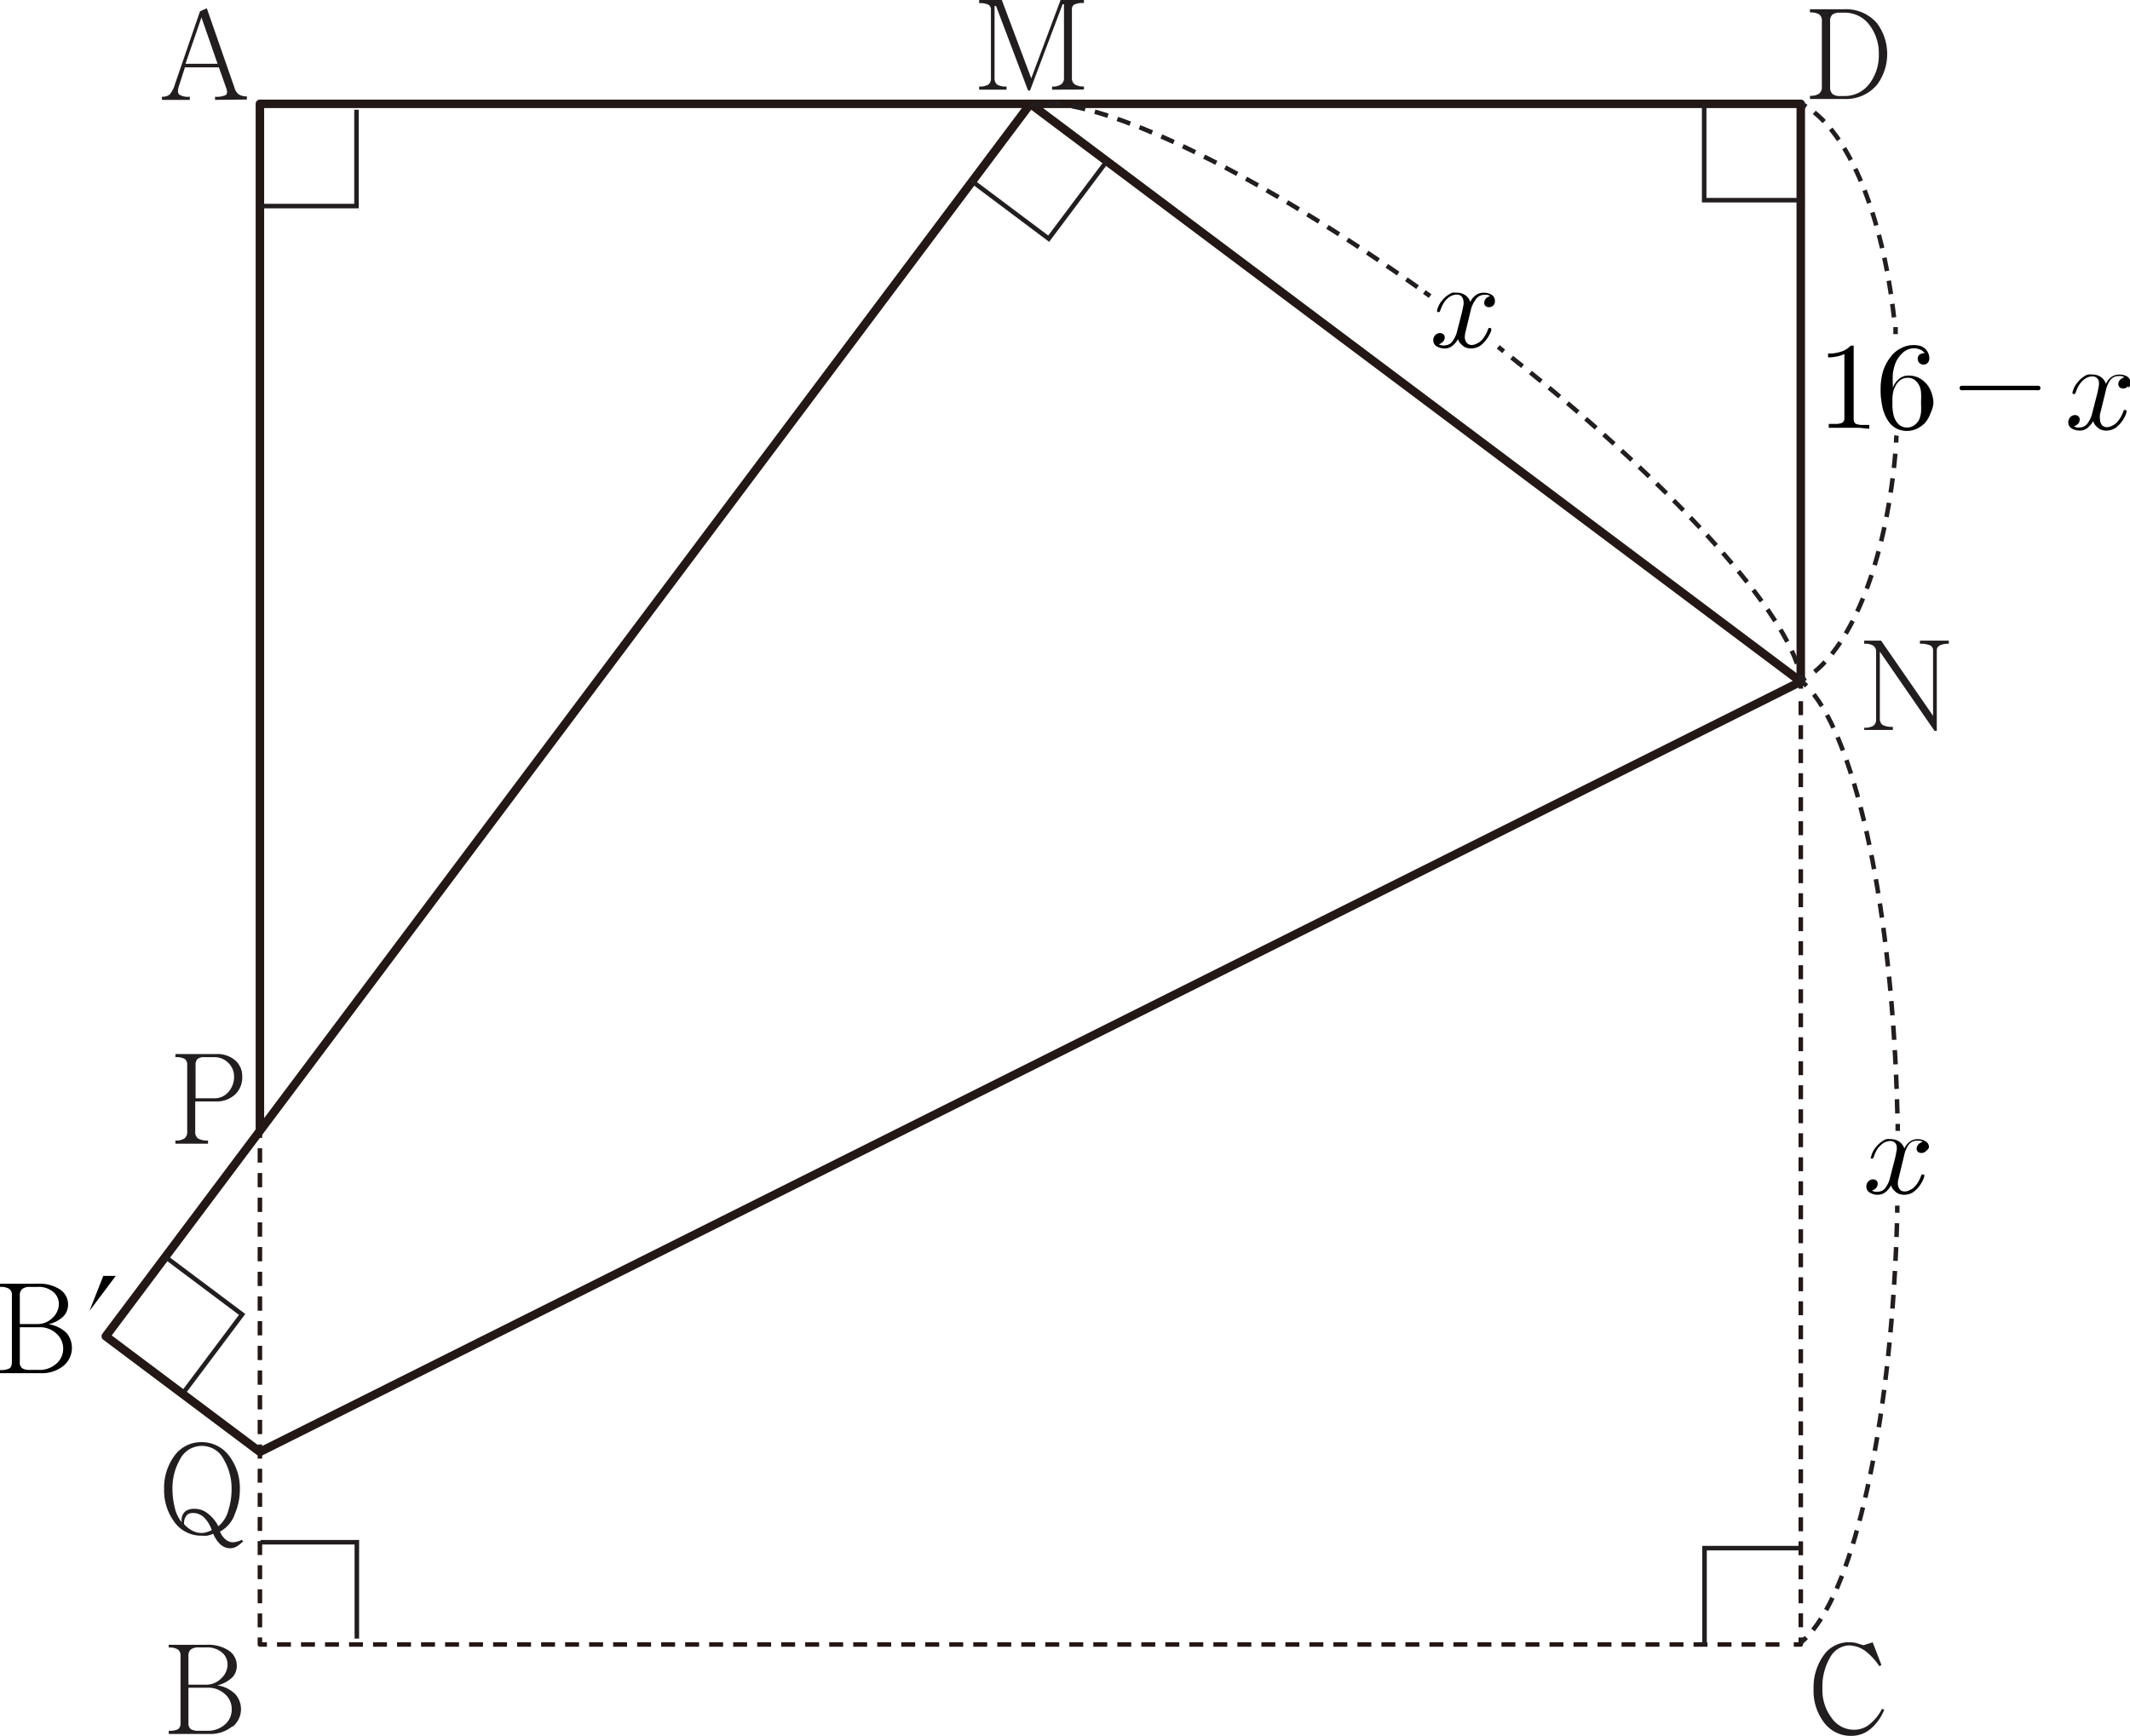<svg id="레이어_1" data-name="레이어 1" xmlns="http://www.w3.org/2000/svg" width="188.08" height="153.32" viewBox="0 0 188.08 153.32">
  <g>
    <line x1="22.95" y1="99.88" x2="22.95" y2="100.5" fill="none" stroke="#231815" stroke-linejoin="round" stroke-width="0.4"/>
    <line x1="22.95" y1="101.42" x2="22.95" y2="127.12" fill="none" stroke="#231815" stroke-linejoin="round" stroke-width="0.4" stroke-dasharray="1.26 0.92"/>
    <line x1="22.95" y1="127.58" x2="22.95" y2="128.2" fill="none" stroke="#231815" stroke-linejoin="round" stroke-width="0.4"/>
  </g>
  <polyline points="159.01 60.2 159.01 9.17 22.95 9.17 22.95 99.88" fill="none" stroke="#231815" stroke-linejoin="round" stroke-width="0.75"/>
  <g>
    <line x1="22.95" y1="128.2" x2="22.95" y2="128.82" fill="none" stroke="#231815" stroke-linejoin="round" stroke-width="0.4"/>
    <line x1="22.95" y1="129.72" x2="22.95" y2="144.17" fill="none" stroke="#231815" stroke-linejoin="round" stroke-width="0.4" stroke-dasharray="1.23 0.9"/>
    <polyline points="22.95 144.62 22.95 145.24 23.57 145.24" fill="none" stroke="#231815" stroke-linejoin="round" stroke-width="0.4"/>
    <line x1="24.46" y1="145.24" x2="157.95" y2="145.24" fill="none" stroke="#231815" stroke-linejoin="round" stroke-width="0.4" stroke-dasharray="1.23 0.89"/>
    <polyline points="158.39 145.24 159.01 145.24 159.01 144.62" fill="none" stroke="#231815" stroke-linejoin="round" stroke-width="0.4"/>
    <line x1="159.01" y1="143.72" x2="159.01" y2="61.26" fill="none" stroke="#231815" stroke-linejoin="round" stroke-width="0.4" stroke-dasharray="1.23 0.89"/>
    <line x1="159.01" y1="60.82" x2="159.01" y2="60.2" fill="none" stroke="#231815" stroke-linejoin="round" stroke-width="0.4"/>
  </g>
  <polygon points="9.34 118.02 90.98 9.17 159.01 60.2 22.95 128.23 9.34 118.02" fill="none" stroke="#231815" stroke-linejoin="round" stroke-width="0.75"/>
  <path d="M38.09,45.55v-.28a1.87,1.87,0,0,0,.93-.14c.15-.1.17-.31.06-.61l-.65-1.84h-3l-.51,1.59c-.14.41-.14.67,0,.81a1.46,1.46,0,0,0,.94.19v.28H33.4v-.28a1,1,0,0,0,.68-.19,2.59,2.59,0,0,0,.48-.95l2.2-6.4.6-.27,2.44,7a1.08,1.08,0,0,0,.39.61,1.2,1.2,0,0,0,.71.17v.28Zm-1.2-7.28-1.41,4.09h2.83Z" transform="translate(-19.1 -36.73)" fill="#221e1f"/>
  <path d="M39.62,189.2a3.07,3.07,0,0,1-2.09.67H34v-.28a1.71,1.71,0,0,0,.83-.14.66.66,0,0,0,.21-.58V183a.71.71,0,0,0-.21-.58,1.44,1.44,0,0,0-.83-.18V182h3.32a3.26,3.26,0,0,1,2,.52,1.59,1.59,0,0,1,.69,1.34,1.49,1.49,0,0,1-.38,1,2.82,2.82,0,0,1-1.35.72,2.81,2.81,0,0,1,1.6.78,2,2,0,0,1-.21,2.85Zm-.87-6.48a2,2,0,0,0-1.45-.49h-.64a1.12,1.12,0,0,0-.71.18.73.73,0,0,0-.21.58v2.53H37.3a1.87,1.87,0,0,0,1.37-.59,1.64,1.64,0,0,0,.52-1.19A1.36,1.36,0,0,0,38.75,182.72Zm.24,3.66a2.12,2.12,0,0,0-1.51-.59H35.74v3.08a.68.68,0,0,0,.21.58,1.3,1.3,0,0,0,.71.14h.74A2.22,2.22,0,0,0,39,189a1.71,1.71,0,0,0,.56-1.3A1.75,1.75,0,0,0,39,186.38Z" transform="translate(-19.1 -36.73)" fill="#221e1f"/>
  <path d="M184.35,189.36a2.63,2.63,0,0,1-1.81.68,2.92,2.92,0,0,1-2.3-1.08,4.63,4.63,0,0,1-1-3.1,4.82,4.82,0,0,1,.86-2.89,2.7,2.7,0,0,1,2.24-1.2,3.36,3.36,0,0,1,.63.06l.64.2.06,0,.79-.25.77,2-.18.11A5.69,5.69,0,0,0,184,182.7a2.57,2.57,0,0,0-1.62-.65,2,2,0,0,0-1.69,1.08,5.12,5.12,0,0,0-.67,2.73,4.07,4.07,0,0,0,.81,2.59,2.39,2.39,0,0,0,2,1.05,2.15,2.15,0,0,0,1.3-.44,4.08,4.08,0,0,0,1.15-1.41l.2.08A4.28,4.28,0,0,1,184.35,189.36Z" transform="translate(-19.1 -36.73)" fill="#221e1f"/>
  <path d="M184.84,44.22a3.58,3.58,0,0,1-2.92,1.25h-3v-.28a1.3,1.3,0,0,0,.81-.19.72.72,0,0,0,.24-.62V38.57a.64.64,0,0,0-.24-.57,1.44,1.44,0,0,0-.81-.17v-.28h3a3.6,3.6,0,0,1,2.92,1.23,4.56,4.56,0,0,1,0,5.44ZM184.22,39a2.7,2.7,0,0,0-2.3-1.15h-.34a1.08,1.08,0,0,0-.68.17.74.74,0,0,0-.2.57v5.81a.82.82,0,0,0,.2.62,1,1,0,0,0,.68.19h.34a2.73,2.73,0,0,0,2.3-1.15A4.16,4.16,0,0,0,185,41.5,4.1,4.1,0,0,0,184.22,39Z" transform="translate(-19.1 -36.73)" fill="#221e1f"/>
  <path d="M112,44.65v-.28a1.24,1.24,0,0,0,.82-.21.65.65,0,0,0,.23-.55V37.1h-.12l-2.88,7.63h-.17l-2.83-7.47h-.13v6.35a.71.71,0,0,0,.21.58,1.47,1.47,0,0,0,.85.18v.28h-2.42v-.28a1.44,1.44,0,0,0,.83-.18.71.71,0,0,0,.21-.58v-6a.49.49,0,0,0-.23-.47,1.72,1.72,0,0,0-.81-.13v-.28h2l2.6,6.92,2.59-6.92h2.06V37a1.75,1.75,0,0,0-.87.14.5.5,0,0,0-.19.46v6a.67.67,0,0,0,.21.55,1.3,1.3,0,0,0,.85.21v.28Z" transform="translate(-19.1 -36.73)" fill="#221e1f"/>
  <path d="M190.37,93.74a.47.47,0,0,0-.25.45v7.09h-.2l-4.83-7v5.88a.72.72,0,0,0,.23.59,1.79,1.79,0,0,0,.92.17v.28h-2.53V101a1.48,1.48,0,0,0,.81-.17.69.69,0,0,0,.24-.59V94.35a.66.66,0,0,0-.24-.59,1.39,1.39,0,0,0-.81-.17v-.28h1.49l4.59,6.64V94.19a.46.46,0,0,0-.26-.46,2,2,0,0,0-.9-.14v-.28h2.55v.28A1.66,1.66,0,0,0,190.37,93.74Z" transform="translate(-19.1 -36.73)" fill="#221e1f"/>
  <path d="M39.81,133.44a2.42,2.42,0,0,1-1.67.57h-1.8v2.65a.72.72,0,0,0,.22.6,1.59,1.59,0,0,0,.91.2v.28H34.59v-.28a1.31,1.31,0,0,0,.82-.2.72.72,0,0,0,.22-.6v-5.85a.63.63,0,0,0-.22-.56,1.6,1.6,0,0,0-.82-.15v-.28h3.64a2.43,2.43,0,0,1,1.59.52,1.83,1.83,0,0,1,.67,1.47A2.07,2.07,0,0,1,39.81,133.44Zm-.53-2.82A1.73,1.73,0,0,0,38,130.1h-.85a.92.92,0,0,0-.6.15.72.72,0,0,0-.18.56v2.92H38a1.61,1.61,0,0,0,1.32-.62,2,2,0,0,0,.45-1.3A1.68,1.68,0,0,0,39.28,130.62Z" transform="translate(-19.1 -36.73)" fill="#221e1f"/>
  <path d="M40.5,172.92a2.33,2.33,0,0,1-.48.38,1.17,1.17,0,0,1-.61.17,1.28,1.28,0,0,1-.89-.38,2.66,2.66,0,0,1-.59-.9,3,3,0,0,1-.53.17,2.8,2.8,0,0,1-.48,0,2.91,2.91,0,0,1-2.48-1.29,4.7,4.7,0,0,1-.85-2.83,4.78,4.78,0,0,1,.85-2.85,2.91,2.91,0,0,1,2.48-1.29,3,3,0,0,1,2.47,1.29,4.67,4.67,0,0,1,.89,2.85,5.38,5.38,0,0,1-.43,2.16A2.76,2.76,0,0,1,38.52,172a1.79,1.79,0,0,0,.42.62,1,1,0,0,0,.67.32,1.45,1.45,0,0,0,.4-.05,1.64,1.64,0,0,0,.44-.17l.13.17Zm-1.64-7.29a2.16,2.16,0,0,0-3.87,0,5.08,5.08,0,0,0-.66,2.67,6.69,6.69,0,0,0,.2,1.57,3.12,3.12,0,0,0,.63,1.32,1,1,0,0,1,.33-1,1.34,1.34,0,0,1,.82-.2,1.76,1.76,0,0,1,1,.31,3.28,3.28,0,0,1,1.07,1.23,2.74,2.74,0,0,0,.91-1.5,6.16,6.16,0,0,0,.26-1.77A5.08,5.08,0,0,0,38.86,165.63Zm-1.89,5a1.32,1.32,0,0,0-.81-.27.82.82,0,0,0-.49.12,1,1,0,0,0-.31.87,2.62,2.62,0,0,0,.81.61,1.74,1.74,0,0,0,.75.16,1.33,1.33,0,0,0,.43-.07,4.13,4.13,0,0,0,.45-.17A2.81,2.81,0,0,0,37,170.64Z" transform="translate(-19.1 -36.73)" fill="#221e1f"/>
  <g>
    <path d="M24.72,157.35a3.07,3.07,0,0,1-2.08.66H19.1v-.28a1.65,1.65,0,0,0,.83-.14c.15-.09.22-.28.22-.58v-5.86a.68.68,0,0,0-.22-.58,1.39,1.39,0,0,0-.83-.18v-.28h3.32a3.3,3.3,0,0,1,2,.52,1.58,1.58,0,0,1,.69,1.33,1.51,1.51,0,0,1-.38,1,2.7,2.7,0,0,1-1.35.72,2.91,2.91,0,0,1,1.6.78,2.06,2.06,0,0,1-.22,2.85Zm-.86-6.47a2,2,0,0,0-1.45-.49h-.64a1.07,1.07,0,0,0-.7.18.69.69,0,0,0-.22.58v2.52h1.56a1.86,1.86,0,0,0,1.36-.58,1.69,1.69,0,0,0,.53-1.19A1.4,1.4,0,0,0,23.86,150.88Zm.24,3.65a2.11,2.11,0,0,0-1.51-.58H20.85V157a.64.64,0,0,0,.22.58,1.24,1.24,0,0,0,.7.14h.74a2.23,2.23,0,0,0,1.61-.59,1.75,1.75,0,0,0,.56-1.3A1.78,1.78,0,0,0,24.1,154.53Z" transform="translate(-19.1 -36.73)"/>
    <path d="M28.22,149.42h1.1L27,152.51Z" transform="translate(-19.1 -36.73)"/>
  </g>
  <polyline points="23 136.21 31.51 136.21 31.51 144.72" fill="none" stroke="#221e1f" stroke-miterlimit="10" stroke-width="0.4"/>
  <polyline points="159.01 136.73 150.51 136.73 150.51 145.24" fill="none" stroke="#221e1f" stroke-miterlimit="10" stroke-width="0.4"/>
  <polyline points="22.98 18.2 31.48 18.2 31.48 9.69" fill="none" stroke="#221e1f" stroke-miterlimit="10" stroke-width="0.4"/>
  <polyline points="158.99 17.68 150.48 17.68 150.48 9.17" fill="none" stroke="#221e1f" stroke-miterlimit="10" stroke-width="0.4"/>
  <polyline points="97.7 14.28 92.6 21.08 85.8 15.98" fill="none" stroke="#221e1f" stroke-miterlimit="10" stroke-width="0.4"/>
  <polyline points="14.58 110.99 21.38 116.09 16.28 122.89" fill="none" stroke="#221e1f" stroke-miterlimit="10" stroke-width="0.4"/>
  <g>
    <path d="M151.39,67.37l.49.39" transform="translate(-19.1 -36.73)" fill="none" stroke="#221e1f" stroke-miterlimit="10" stroke-width="0.4"/>
    <path d="M152.58,68.31c13.84,10.92,23.74,21.78,25.36,27.55" transform="translate(-19.1 -36.73)" fill="none" stroke="#221e1f" stroke-miterlimit="10" stroke-width="0.4" stroke-dasharray="1.23 0.89"/>
    <path d="M178.05,96.29c0,.21.08.41.1.6" transform="translate(-19.1 -36.73)" fill="none" stroke="#221e1f" stroke-miterlimit="10" stroke-width="0.4"/>
  </g>
  <g>
    <path d="M110.19,45.94l.61-.08" transform="translate(-19.1 -36.73)" fill="none" stroke="#221e1f" stroke-miterlimit="10" stroke-width="0.4"/>
    <path d="M111.67,45.85c6.13.22,18.91,6.53,32.84,16.41" transform="translate(-19.1 -36.73)" fill="none" stroke="#221e1f" stroke-miterlimit="10" stroke-width="0.4" stroke-dasharray="1.21 0.88"/>
    <path d="M144.87,62.52l.51.36" transform="translate(-19.1 -36.73)" fill="none" stroke="#221e1f" stroke-miterlimit="10" stroke-width="0.4"/>
  </g>
  <g>
    <path d="M186.67,136.61c0-.21,0-.42,0-.62" transform="translate(-19.1 -36.73)" fill="none" stroke="#221e1f" stroke-miterlimit="10" stroke-width="0.4"/>
    <path d="M186.64,135.07c-.43-17.93-3.56-32.66-7.72-37.43" transform="translate(-19.1 -36.73)" fill="none" stroke="#221e1f" stroke-miterlimit="10" stroke-width="0.4" stroke-dasharray="1.26 0.91"/>
    <path d="M178.62,97.31a6,6,0,0,0-.46-.42" transform="translate(-19.1 -36.73)" fill="none" stroke="#221e1f" stroke-miterlimit="10" stroke-width="0.4"/>
  </g>
  <g>
    <path d="M178.15,181.77a5.76,5.76,0,0,0,.45-.42" transform="translate(-19.1 -36.73)" fill="none" stroke="#221e1f" stroke-miterlimit="10" stroke-width="0.4"/>
    <path d="M179.19,180.69c4-5,6.95-19.17,7.43-36.4" transform="translate(-19.1 -36.73)" fill="none" stroke="#221e1f" stroke-miterlimit="10" stroke-width="0.4" stroke-dasharray="1.22 0.89"/>
    <path d="M186.63,143.84c0-.21,0-.42,0-.63" transform="translate(-19.1 -36.73)" fill="none" stroke="#221e1f" stroke-miterlimit="10" stroke-width="0.4"/>
  </g>
  <g>
    <path d="M186.48,66.24c0-.2,0-.41,0-.62" transform="translate(-19.1 -36.73)" fill="none" stroke="#221e1f" stroke-miterlimit="10" stroke-width="0.4"/>
    <path d="M186.34,64.76c-1-8.81-3.78-15.8-7.39-18.37" transform="translate(-19.1 -36.73)" fill="none" stroke="#221e1f" stroke-miterlimit="10" stroke-width="0.4" stroke-dasharray="1.2 0.87"/>
    <path d="M178.59,46.15a4,4,0,0,0-.53-.3" transform="translate(-19.1 -36.73)" fill="none" stroke="#221e1f" stroke-miterlimit="10" stroke-width="0.4"/>
  </g>
  <g>
    <path d="M178,96.89a4.74,4.74,0,0,0,.54-.29" transform="translate(-19.1 -36.73)" fill="none" stroke="#221e1f" stroke-miterlimit="10" stroke-width="0.4"/>
    <path d="M179.33,96.06c3.65-3,6.43-10.49,7.17-19.78" transform="translate(-19.1 -36.73)" fill="none" stroke="#221e1f" stroke-miterlimit="10" stroke-width="0.4" stroke-dasharray="1.27 0.92"/>
    <path d="M186.53,75.82c0-.21,0-.42.05-.62" transform="translate(-19.1 -36.73)" fill="none" stroke="#221e1f" stroke-miterlimit="10" stroke-width="0.4"/>
  </g>
  <path d="M189.19,138.37a.55.55,0,0,1-.42.19.45.45,0,0,1-.31-.1.36.36,0,0,1-.12-.28.61.61,0,0,1,.16-.39.74.74,0,0,1,.38-.2.66.66,0,0,0-.27-.12l-.28,0a.92.92,0,0,0-.75.44,2.53,2.53,0,0,0-.34.86l-.5,2.06a1.41,1.41,0,0,0-.06.47.88.88,0,0,0,.14.43.49.49,0,0,0,.18.17.67.67,0,0,0,.28.06,1,1,0,0,0,.39-.09,1.93,1.93,0,0,0,.34-.19,2.16,2.16,0,0,0,.42-.48,3,3,0,0,0,.29-.59v0a.52.52,0,0,1,.07-.15s.08,0,.15,0a.1.1,0,0,1,.08.13,1.67,1.67,0,0,1-.07.24,3,3,0,0,1-.37.65,2.43,2.43,0,0,1-.56.55,1.17,1.17,0,0,1-.36.16,1.29,1.29,0,0,1-.4.06,1.25,1.25,0,0,1-.45-.07.89.89,0,0,1-.33-.19,3.12,3.12,0,0,1-.26-.27,1.35,1.35,0,0,1-.14-.3,1.93,1.93,0,0,1-.48.59,1.13,1.13,0,0,1-.68.24,1.25,1.25,0,0,1-.68-.17.59.59,0,0,1-.34-.55.62.62,0,0,1,.17-.45.56.56,0,0,1,.43-.19.43.43,0,0,1,.28.1.37.37,0,0,1,.12.29.56.56,0,0,1-.16.39.72.72,0,0,1-.35.2.62.62,0,0,0,.26.11,1.18,1.18,0,0,0,.28,0,.82.82,0,0,0,.69-.4,2.17,2.17,0,0,0,.35-.75l.45-1.75h0a5.46,5.46,0,0,0,.13-.63,1.17,1.17,0,0,0,0-.61.53.53,0,0,0-.21-.25.6.6,0,0,0-.33-.09,1.08,1.08,0,0,0-.38.08,1,1,0,0,0-.34.19,2.08,2.08,0,0,0-.46.51,2.79,2.79,0,0,0-.28.66.22.22,0,0,1-.09.1.15.15,0,0,1-.13,0c-.06,0-.07-.07,0-.18a1.73,1.73,0,0,1,.08-.26l0,0a2.17,2.17,0,0,1,.37-.6,2.24,2.24,0,0,1,.54-.48,1.06,1.06,0,0,1,.35-.18,1.56,1.56,0,0,1,.4,0,1.32,1.32,0,0,1,.74.22,1.29,1.29,0,0,1,.45.61,1.4,1.4,0,0,1,.46-.59,1.11,1.11,0,0,1,.69-.24,1.41,1.41,0,0,1,.67.16.6.6,0,0,1,.35.56A.66.66,0,0,1,189.19,138.37Z" transform="translate(-19.1 -36.73)"/>
  <path d="M151,63.67a.55.55,0,0,1-.42.19.42.42,0,0,1-.31-.11.33.33,0,0,1-.11-.27.53.53,0,0,1,.16-.39.64.64,0,0,1,.37-.2.66.66,0,0,0-.27-.12,1.19,1.19,0,0,0-.28,0,.89.89,0,0,0-.75.44A2.47,2.47,0,0,0,149,64l-.5,2.07a2.15,2.15,0,0,0-.06.46.92.92,0,0,0,.14.44.6.6,0,0,0,.46.23,1,1,0,0,0,.39-.09,1.93,1.93,0,0,0,.34-.19,1.79,1.79,0,0,0,.42-.49,2.42,2.42,0,0,0,.29-.58v0a.4.4,0,0,1,.08-.15s.07,0,.15,0a.12.12,0,0,1,.07.14s0,.13-.06.24a3.25,3.25,0,0,1-.38.65,2.43,2.43,0,0,1-.56.55,1.46,1.46,0,0,1-.36.16,1.42,1.42,0,0,1-.85,0,.91.91,0,0,1-.33-.2,2.12,2.12,0,0,1-.26-.26,1.35,1.35,0,0,1-.14-.3,1.88,1.88,0,0,1-.48.58,1.05,1.05,0,0,1-.67.25,1.36,1.36,0,0,1-.69-.17.6.6,0,0,1-.34-.56.63.63,0,0,1,.17-.45.57.57,0,0,1,.43-.18.43.43,0,0,1,.29.1.37.37,0,0,1,.12.29.53.53,0,0,1-.17.38.73.73,0,0,1-.35.21.67.67,0,0,0,.26.1.84.84,0,0,0,.29,0,.84.84,0,0,0,.68-.4,2.38,2.38,0,0,0,.36-.75l.45-1.76h0c.06-.26.1-.47.13-.62a1.14,1.14,0,0,0-.05-.61.61.61,0,0,0-.21-.26.66.66,0,0,0-.32-.08,1.07,1.07,0,0,0-.39.07,1.28,1.28,0,0,0-.34.19,1.78,1.78,0,0,0-.45.52,2.93,2.93,0,0,0-.29.65.2.2,0,0,1-.09.11h-.13c-.05,0-.07-.08-.05-.18a1,1,0,0,1,.09-.26l0,0a2.08,2.08,0,0,1,.36-.6,2.22,2.22,0,0,1,.54-.48,1.48,1.48,0,0,1,.35-.19,2.35,2.35,0,0,1,.4,0,1.24,1.24,0,0,1,.74.22,1.13,1.13,0,0,1,.45.61,1.34,1.34,0,0,1,.46-.59,1.14,1.14,0,0,1,.7-.24,1.4,1.4,0,0,1,.66.15.61.61,0,0,1,.35.57A.63.63,0,0,1,151,63.67Z" transform="translate(-19.1 -36.73)"/>
  <path d="M183.26,74.51h-1.78l-.9,0v-.34h.53a1.56,1.56,0,0,0,.61-.08.44.44,0,0,0,.24-.45V68a2.91,2.91,0,0,1-.59.2,5.77,5.77,0,0,1-.62.09h-.23v-.34h.36a3.45,3.45,0,0,0,.56-.1,2.55,2.55,0,0,0,.53-.18l.29-.18.26-.23h.26v6.47q0,.36.24.45a1.62,1.62,0,0,0,.62.08h.52v.34Z" transform="translate(-19.1 -36.73)"/>
  <path d="M189.55,73.26a2.51,2.51,0,0,1-.49.84,2.68,2.68,0,0,1-.73.51,2.19,2.19,0,0,1-.87.18,2,2,0,0,1-.87-.2,1.89,1.89,0,0,1-.67-.55,3.62,3.62,0,0,1-.62-1.45,6.88,6.88,0,0,1-.14-1.53,5.55,5.55,0,0,1,.2-1.5,4,4,0,0,1,.71-1.34,2.48,2.48,0,0,1,.88-.73,2.29,2.29,0,0,1,1.11-.28,2.15,2.15,0,0,1,.6.07,1.29,1.29,0,0,1,.45.27,1.17,1.17,0,0,1,.26.38,1.14,1.14,0,0,1,.09.46.56.56,0,0,1-.14.38.49.49,0,0,1-.37.16.5.5,0,0,1-.37-.15.48.48,0,0,1-.14-.35.44.44,0,0,1,.18-.4.74.74,0,0,1,.43-.1.92.92,0,0,0-.43-.34,1.4,1.4,0,0,0-.54-.1A1.5,1.5,0,0,0,187,68a2.43,2.43,0,0,0-.6,1,4.65,4.65,0,0,0-.16.73,9.25,9.25,0,0,0,0,1v.26a1.72,1.72,0,0,1,.53-.78,1.26,1.26,0,0,1,.86-.31,2,2,0,0,1,.84.17,2.24,2.24,0,0,1,.71.53,2.15,2.15,0,0,1,.47.82,2.6,2.6,0,0,1,.17.93A2.56,2.56,0,0,1,189.55,73.26Zm-.82-1.1a6.57,6.57,0,0,0,0-.72,1.68,1.68,0,0,0-.16-.66,1.41,1.41,0,0,0-.41-.5,1,1,0,0,0-.6-.18,1.07,1.07,0,0,0-.62.17,1.36,1.36,0,0,0-.43.48,2.3,2.3,0,0,0-.25.63,3.69,3.69,0,0,0-.06.69c0,.21,0,.4,0,.57a3.41,3.41,0,0,0,.07.58,1.73,1.73,0,0,0,.37.86,1.07,1.07,0,0,0,.84.41,1.08,1.08,0,0,0,.66-.21,1.28,1.28,0,0,0,.43-.51,2.27,2.27,0,0,0,.16-.67,6.26,6.26,0,0,0,0-.69v-.25Z" transform="translate(-19.1 -36.73)"/>
  <path d="M199.15,71.19a.73.73,0,0,1-.25,0h-6.39a.72.72,0,0,1-.26,0,.18.18,0,0,1-.11-.19.2.2,0,0,1,.12-.2l.26,0h6.37l.25,0a.21.21,0,0,1,.13.2A.18.18,0,0,1,199.15,71.19Z" transform="translate(-19.1 -36.73)"/>
  <path d="M207,70.85a.55.55,0,0,1-.42.19.45.45,0,0,1-.31-.1.38.38,0,0,1-.12-.28.53.53,0,0,1,.16-.39.68.68,0,0,1,.38-.21,1.11,1.11,0,0,0-.27-.12l-.28,0a.92.92,0,0,0-.76.44,2.59,2.59,0,0,0-.34.87l-.51,2.07a1.67,1.67,0,0,0,0,.47.85.85,0,0,0,.14.44.47.47,0,0,0,.18.16.68.68,0,0,0,.28.07,1,1,0,0,0,.39-.09,3,3,0,0,0,.35-.19,2.22,2.22,0,0,0,.42-.49,3,3,0,0,0,.29-.59v0a.52.52,0,0,1,.07-.15.15.15,0,0,1,.15,0,.11.11,0,0,1,.08.14,1.67,1.67,0,0,1-.07.24,3,3,0,0,1-.37.66,2.91,2.91,0,0,1-.56.55,1.73,1.73,0,0,1-.37.16,1.29,1.29,0,0,1-.4.06,1.25,1.25,0,0,1-.45-.07,1.05,1.05,0,0,1-.34-.2,1.54,1.54,0,0,1-.25-.27,1,1,0,0,1-.14-.3,2.11,2.11,0,0,1-.49.59,1.06,1.06,0,0,1-.68.25,1.41,1.41,0,0,1-.69-.17.61.61,0,0,1-.34-.56.68.68,0,0,1,.17-.45.57.57,0,0,1,.43-.19.46.46,0,0,1,.29.1.37.37,0,0,1,.12.29.54.54,0,0,1-.16.39.64.64,0,0,1-.36.2.68.68,0,0,0,.26.11.88.88,0,0,0,.29,0,.85.85,0,0,0,.69-.4,2.44,2.44,0,0,0,.36-.76l.45-1.76h0a5.46,5.46,0,0,0,.13-.63,1.16,1.16,0,0,0,0-.61.57.57,0,0,0-.54-.35,1.09,1.09,0,0,0-.39.08,1.14,1.14,0,0,0-.34.19,2,2,0,0,0-.46.52,2.81,2.81,0,0,0-.29.66.21.21,0,0,1-.08.1.15.15,0,0,1-.13,0q-.09,0-.06-.18l.09-.26,0,0a1.92,1.92,0,0,1,.37-.6,2.09,2.09,0,0,1,.54-.49,1.06,1.06,0,0,1,.35-.18,1.64,1.64,0,0,1,.4,0,1.29,1.29,0,0,1,.74.21,1.23,1.23,0,0,1,.46.62,1.43,1.43,0,0,1,.46-.6,1.2,1.2,0,0,1,.7-.23,1.41,1.41,0,0,1,.67.15.65.65,0,0,1,.18,1Z" transform="translate(-19.1 -36.73)"/>
</svg>
